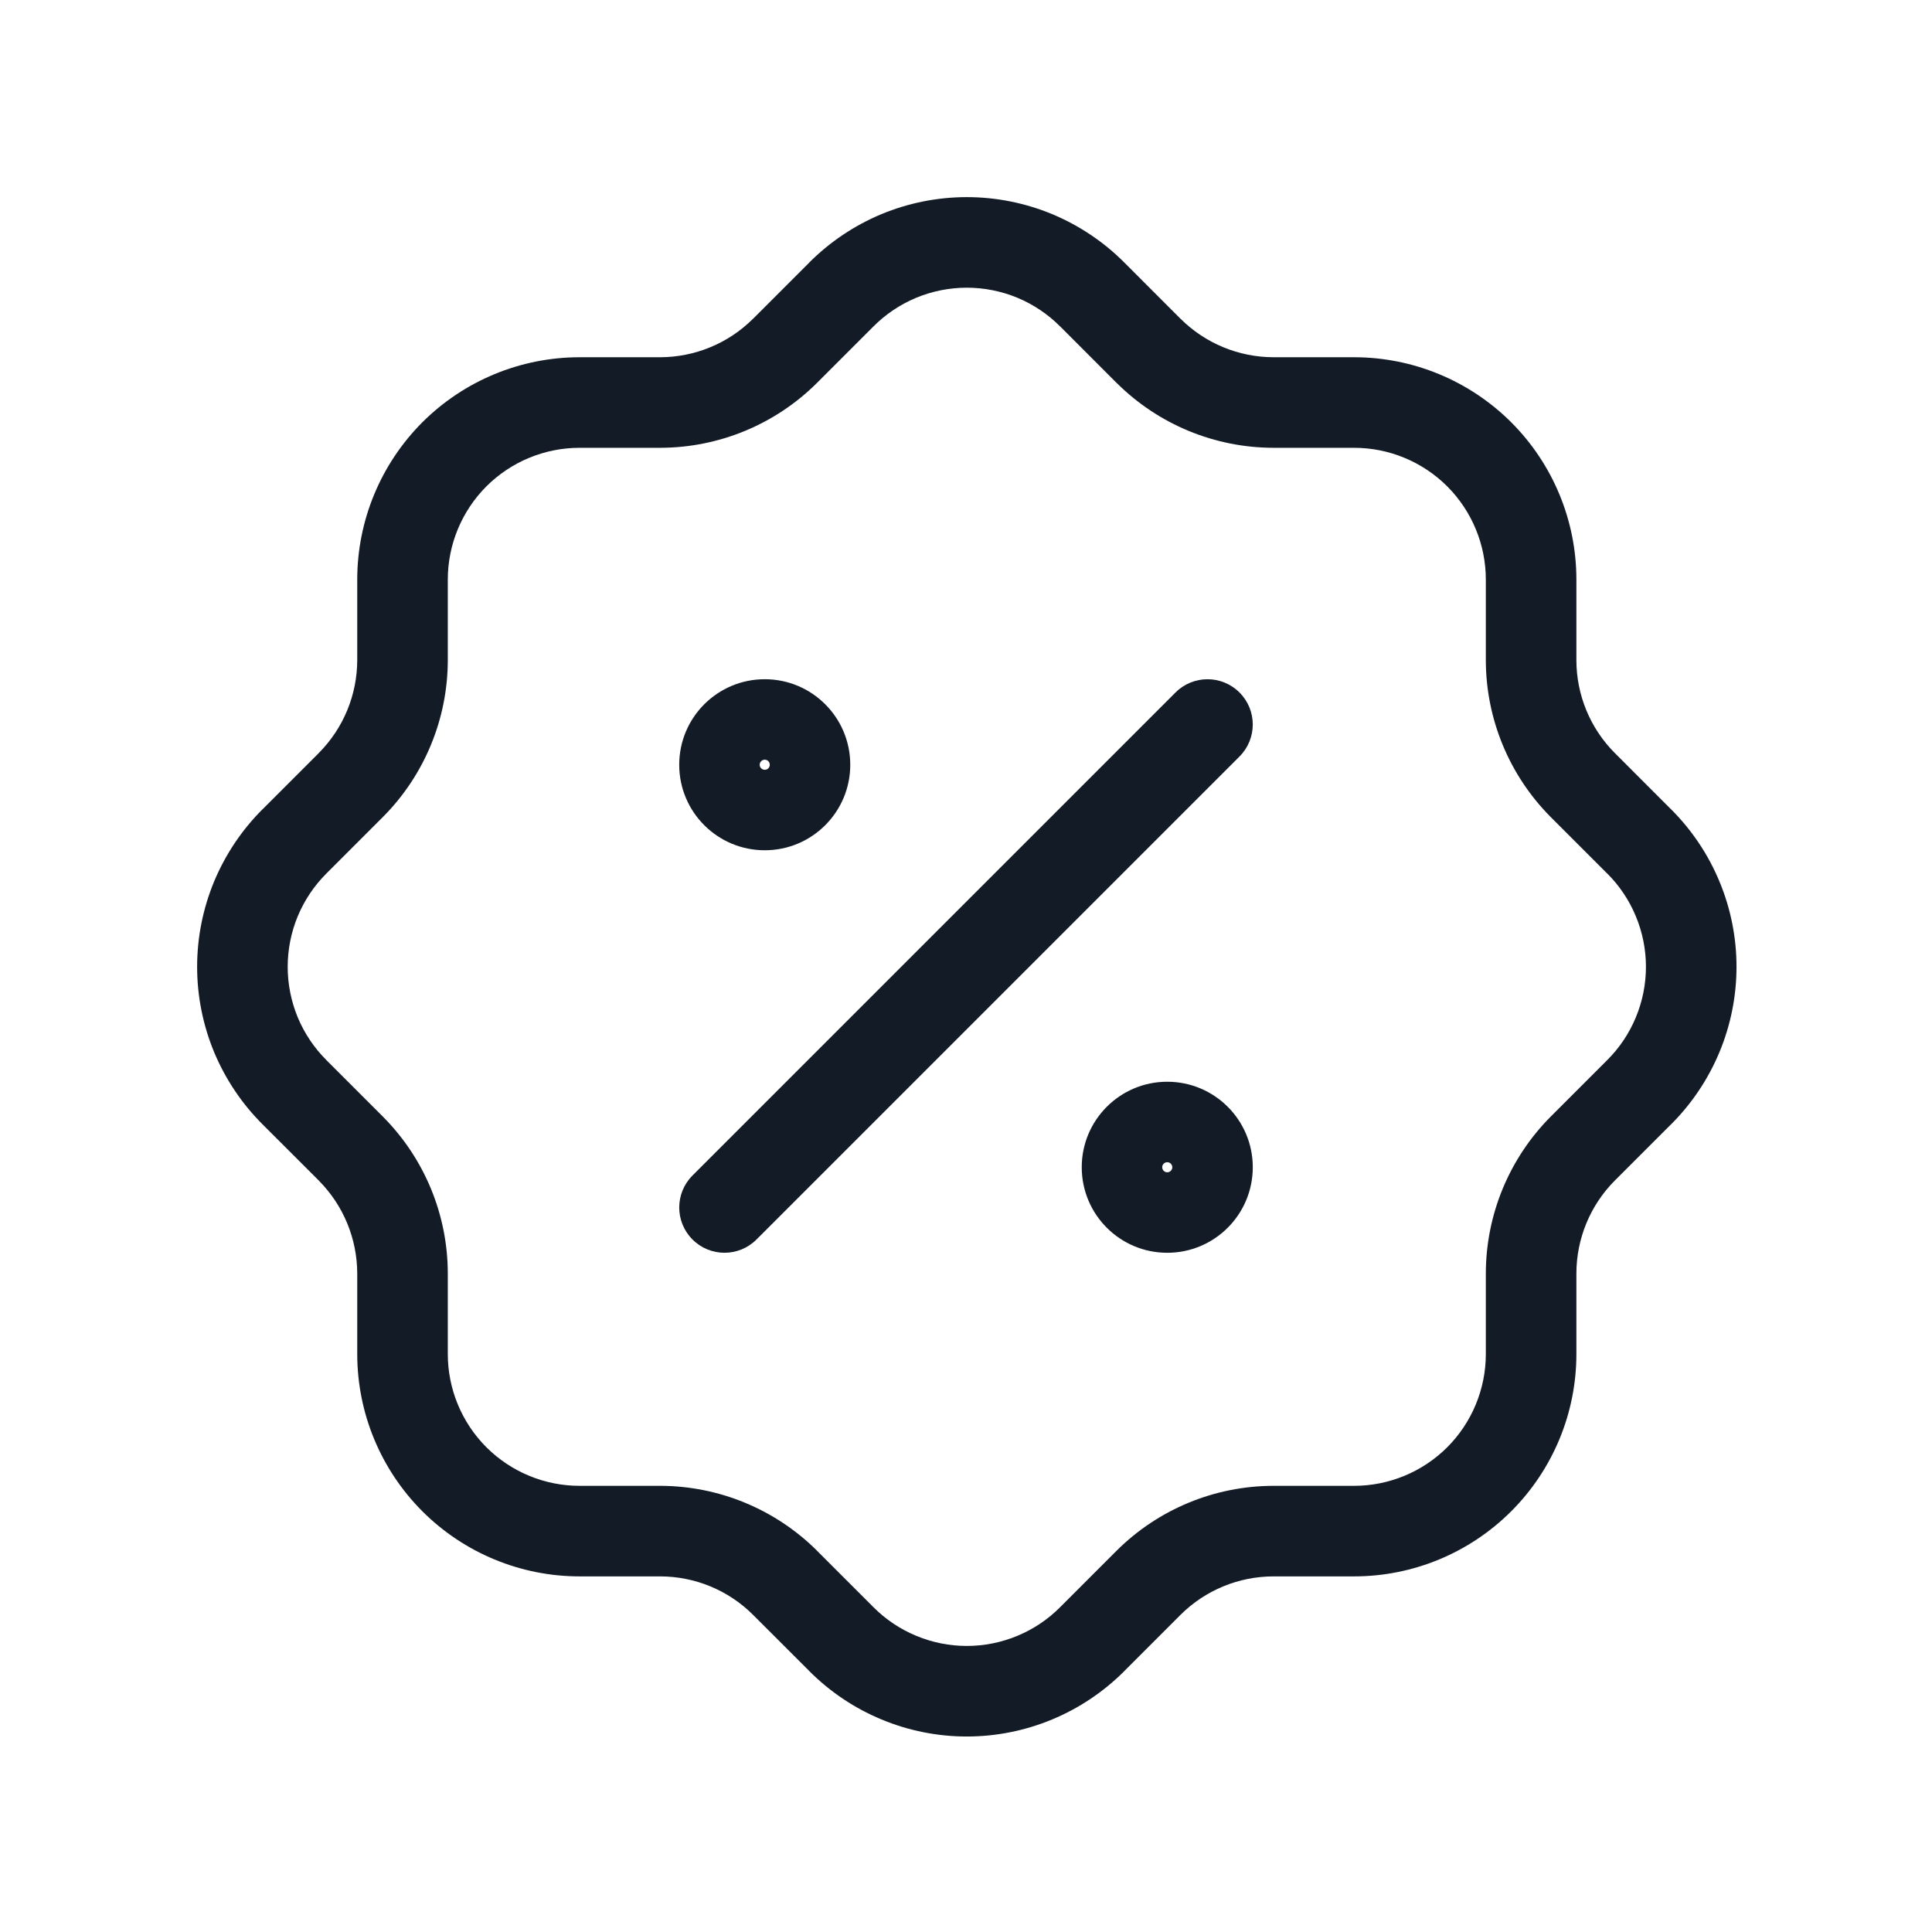 <svg width="32" height="32" viewBox="0 0 32 32" fill="none" xmlns="http://www.w3.org/2000/svg">
<path fill-rule="evenodd" clip-rule="evenodd" d="M20.53 11.47C20.823 11.763 20.823 12.237 20.53 12.53L12.53 20.53C12.237 20.823 11.763 20.823 11.47 20.53C11.177 20.237 11.177 19.763 11.47 19.47L19.47 11.47C19.763 11.177 20.237 11.177 20.53 11.47Z" fill="#131C26"/>
<path fill-rule="evenodd" clip-rule="evenodd" d="M12.667 12.75C12.713 12.75 12.75 12.713 12.75 12.667C12.75 12.621 12.713 12.583 12.667 12.583C12.621 12.583 12.583 12.621 12.583 12.667C12.583 12.713 12.621 12.75 12.667 12.75ZM11.25 12.667C11.25 11.884 11.884 11.25 12.667 11.25C13.449 11.25 14.083 11.884 14.083 12.667C14.083 13.449 13.449 14.083 12.667 14.083C11.884 14.083 11.25 13.449 11.25 12.667Z" fill="#131C26"/>
<path fill-rule="evenodd" clip-rule="evenodd" d="M19.333 19.417C19.379 19.417 19.417 19.379 19.417 19.333C19.417 19.287 19.379 19.25 19.333 19.25C19.287 19.25 19.25 19.287 19.25 19.333C19.25 19.379 19.287 19.417 19.333 19.417ZM17.917 19.333C17.917 18.551 18.551 17.917 19.333 17.917C20.116 17.917 20.75 18.551 20.75 19.333C20.75 20.116 20.116 20.75 19.333 20.75C18.551 20.75 17.917 20.116 17.917 19.333Z" fill="#131C26"/>
<path fill-rule="evenodd" clip-rule="evenodd" d="M16.013 4.765C15.726 4.765 15.441 4.822 15.175 4.932C14.909 5.043 14.668 5.205 14.465 5.409L14.464 5.41L13.53 6.344L13.529 6.345C12.839 7.031 11.906 7.416 10.934 7.417L9.6 7.417C9.021 7.417 8.466 7.647 8.056 8.056C7.647 8.466 7.417 9.021 7.417 9.6V10.933C7.416 11.906 7.031 12.839 6.345 13.529L6.344 13.53L5.41 14.464L5.409 14.465C5.205 14.668 5.043 14.909 4.932 15.175C4.822 15.441 4.765 15.726 4.765 16.013C4.765 16.301 4.822 16.586 4.932 16.852C5.043 17.117 5.205 17.359 5.409 17.561L5.41 17.563L6.345 18.498C7.031 19.188 7.416 20.12 7.417 21.093L7.417 22.427C7.417 23.006 7.647 23.561 8.056 23.971C8.466 24.38 9.021 24.61 9.6 24.61H10.933C11.906 24.611 12.839 24.996 13.529 25.681L13.53 25.683L14.465 26.618C14.668 26.822 14.909 26.984 15.175 27.094C15.441 27.205 15.726 27.262 16.013 27.262C16.301 27.262 16.586 27.205 16.852 27.094C17.117 26.984 17.359 26.822 17.561 26.618L17.563 26.616L18.496 25.683L18.498 25.681C19.188 24.996 20.12 24.611 21.093 24.61H22.427C23.006 24.61 23.561 24.38 23.971 23.971C24.38 23.561 24.61 23.006 24.61 22.427V21.093C24.611 20.121 24.996 19.188 25.681 18.498L25.683 18.496L26.616 17.563L26.618 17.561C26.822 17.359 26.984 17.117 27.094 16.852C27.205 16.586 27.262 16.301 27.262 16.013C27.262 15.726 27.205 15.441 27.094 15.175C26.984 14.909 26.822 14.668 26.618 14.465L26.616 14.464L25.681 13.529C24.996 12.839 24.611 11.906 24.61 10.934V9.6C24.61 9.021 24.38 8.466 23.971 8.056C23.561 7.647 23.006 7.417 22.427 7.417H21.093C20.121 7.416 19.188 7.031 18.498 6.345L18.496 6.344L17.563 5.41L17.561 5.409C17.359 5.205 17.117 5.043 16.852 4.932C16.586 4.822 16.301 4.765 16.013 4.765ZM14.599 3.547C15.047 3.361 15.528 3.265 16.013 3.265C16.499 3.265 16.979 3.361 17.428 3.547C17.875 3.734 18.282 4.006 18.624 4.35C18.625 4.351 18.625 4.351 18.625 4.351L19.555 5.282C19.556 5.282 19.556 5.282 19.556 5.282C19.965 5.688 20.517 5.916 21.093 5.917H22.427C23.404 5.917 24.34 6.305 25.031 6.995C25.722 7.686 26.11 8.623 26.11 9.6V10.933C26.11 11.509 26.338 12.062 26.744 12.47C26.745 12.471 26.745 12.471 26.745 12.471L27.675 13.402C27.676 13.402 27.676 13.402 27.677 13.403C28.02 13.745 28.293 14.151 28.479 14.599C28.666 15.047 28.762 15.528 28.762 16.013C28.762 16.499 28.666 16.979 28.479 17.428C28.293 17.875 28.02 18.282 27.677 18.624C27.676 18.624 27.676 18.625 27.675 18.625L26.745 19.555C26.745 19.556 26.745 19.556 26.744 19.556C26.338 19.965 26.11 20.518 26.11 21.094V22.427C26.11 23.404 25.722 24.34 25.031 25.031C24.34 25.722 23.404 26.11 22.427 26.11H21.094C20.518 26.11 19.965 26.338 19.556 26.744C19.556 26.745 19.556 26.745 19.555 26.745L18.625 27.675C18.625 27.676 18.624 27.676 18.624 27.677C18.282 28.02 17.875 28.293 17.428 28.479C16.979 28.666 16.499 28.762 16.013 28.762C15.528 28.762 15.047 28.666 14.599 28.479C14.151 28.293 13.745 28.02 13.403 27.677C13.402 27.676 13.402 27.676 13.402 27.675L12.471 26.745C12.471 26.745 12.471 26.745 12.47 26.744C12.062 26.338 11.509 26.11 10.933 26.11H9.6C8.623 26.11 7.686 25.722 6.995 25.031C6.305 24.34 5.917 23.404 5.917 22.427V21.094C5.916 20.518 5.688 19.965 5.282 19.556C5.282 19.556 5.282 19.556 5.282 19.555L4.351 18.625C4.351 18.625 4.351 18.625 4.35 18.624C4.006 18.282 3.734 17.875 3.547 17.428C3.361 16.979 3.265 16.499 3.265 16.013C3.265 15.528 3.361 15.047 3.547 14.599C3.734 14.151 4.006 13.745 4.35 13.402C4.351 13.402 4.351 13.402 4.351 13.402L5.282 12.471C5.282 12.471 5.282 12.471 5.282 12.47C5.688 12.062 5.916 11.509 5.917 10.933V9.6C5.917 8.623 6.305 7.686 6.995 6.995C7.686 6.305 8.623 5.917 9.6 5.917H10.933C11.509 5.916 12.062 5.688 12.47 5.282C12.471 5.282 12.471 5.282 12.471 5.282L13.402 4.351C13.402 4.351 13.402 4.351 13.402 4.35C13.745 4.006 14.151 3.734 14.599 3.547Z" fill="#131C26"/>
</svg>
